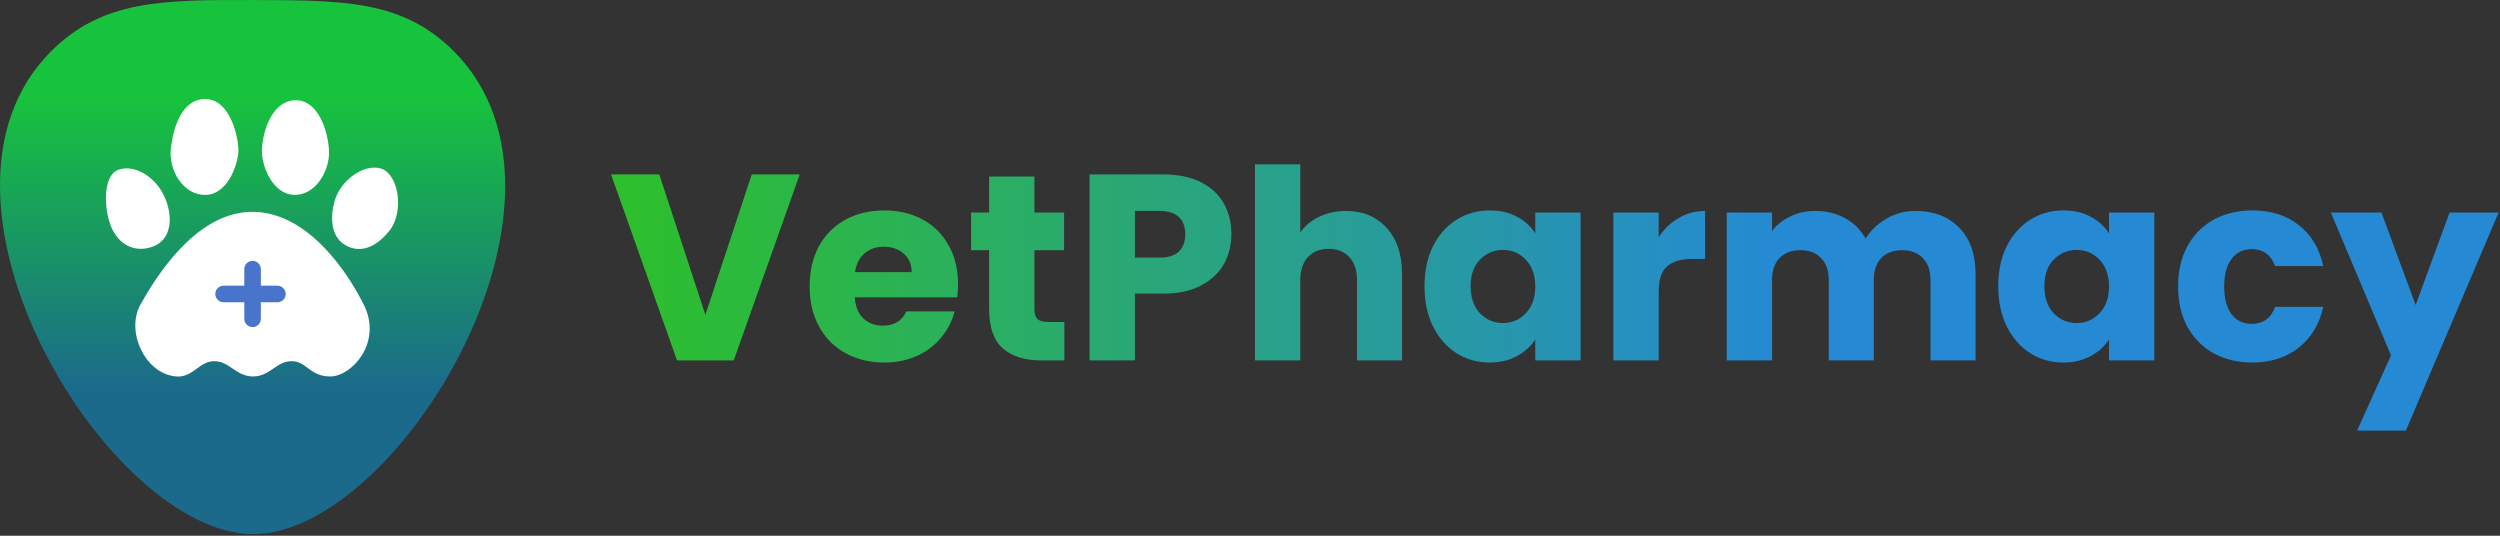 <svg width="924" height="198" viewBox="0 0 924 198" fill="none" xmlns="http://www.w3.org/2000/svg">
<rect x="0" y="0" width="924" height="198" fill="#333333" stroke="none"/>
<path d="M18.852 18.985C37.794 0.012 60.005 -0.088 93.569 0.012C126.96 0.111 148.846 0.012 167.774 18.985C222.363 73.704 146.792 197.414 93.569 197.414C40.345 197.414 -35.74 73.664 18.852 18.985Z" fill="url(#paint0_linear_284_1920)"/>
<path d="M59.102 71.112C62.94 77.58 63.642 87.296 56.713 90.222C51.07 92.606 45.203 90.657 42.163 84.359C39.123 78.061 38.688 65.465 43.9 63.511C49.112 61.556 55.715 65.403 59.102 71.112Z" fill="white" stroke="#FDFDFD" stroke-width="1.53"/>
<path d="M87.354 54.974C87.569 59.534 83.959 70.856 76.278 71.261C68.3 71.682 63.031 62.575 63.899 54.974C64.768 47.373 67.889 36.953 76.278 37.383C84.385 37.799 87.138 50.413 87.354 54.974Z" fill="white"/>
<path d="M109.07 71.261C101.573 71.36 97.561 61.489 97.561 55.843C97.561 50.196 100.605 38.063 109.07 37.818C118.041 37.558 121.232 51.716 120.798 57.58C120.363 63.443 116.107 71.169 109.07 71.261Z" fill="white"/>
<path d="M128.833 90.372C134.346 92.97 139.615 89.517 143.383 84.726C148.67 78.004 146.423 64.746 140.56 63.009C134.696 61.272 126.19 67.302 124.272 74.953C122.746 81.044 123.152 87.696 128.833 90.372Z" fill="white"/>
<path d="M87.354 54.974C87.569 59.534 83.959 70.856 76.278 71.261C68.3 71.682 63.031 62.575 63.899 54.974C64.768 47.373 67.889 36.953 76.278 37.383C84.385 37.799 87.138 50.413 87.354 54.974Z" stroke="#FDFDFD" stroke-width="1.53"/>
<path d="M109.07 71.261C101.573 71.36 97.561 61.489 97.561 55.843C97.561 50.196 100.605 38.063 109.07 37.818C118.041 37.558 121.232 51.716 120.798 57.58C120.363 63.443 116.107 71.169 109.07 71.261Z" stroke="#FDFDFD" stroke-width="1.53"/>
<path d="M128.833 90.372C134.346 92.97 139.615 89.517 143.383 84.726C148.67 78.004 146.423 64.746 140.56 63.009C134.696 61.272 126.19 67.302 124.272 74.953C122.746 81.044 123.152 87.696 128.833 90.372Z" stroke="#FDFDFD" stroke-width="1.53"/>
<path d="M92.09 79.092C72.11 79.961 57.777 103.632 52.565 112.971C47.353 122.309 54.125 137.452 65.161 138.379C70.999 138.87 73.202 132.825 79.06 132.733C85.154 132.637 87.515 138.442 93.61 138.379C99.547 138.318 101.789 132.764 107.726 132.733C113.742 132.701 114.675 138.379 122.059 138.379C129.443 138.379 140.518 126.435 133.786 112.971C127.054 99.507 112.069 78.224 92.09 79.092Z" fill="white" stroke="#FDFDFD" stroke-width="1.53"/>
<path fill-rule="evenodd" clip-rule="evenodd" d="M93.351 96.411C91.66 96.411 90.29 97.782 90.29 99.472V105.593H82.638C80.948 105.593 79.578 106.964 79.578 108.654C79.578 110.345 80.948 111.715 82.638 111.715H90.29V117.836C90.29 119.527 91.66 120.897 93.351 120.897C95.041 120.897 96.411 119.527 96.411 117.836V111.715H102.533C104.223 111.715 105.593 110.345 105.593 108.654C105.593 106.964 104.223 105.593 102.533 105.593H96.411V99.472C96.411 97.782 95.041 96.411 93.351 96.411Z" fill="#4874CB"/>
<path d="M295.576 64.452L271.188 133.207H250.229L225.841 64.452H243.667L260.709 116.361L277.849 64.452H295.576ZM354.093 105C354.093 106.567 353.995 108.199 353.799 109.897H315.896C316.157 113.292 317.234 115.904 319.128 117.732C321.087 119.495 323.47 120.377 326.278 120.377C330.457 120.377 333.362 118.614 334.994 115.088H352.82C351.906 118.679 350.241 121.911 347.825 124.784C345.474 127.657 342.503 129.91 338.912 131.542C335.321 133.174 331.305 133.99 326.865 133.99C321.511 133.99 316.745 132.848 312.566 130.563C308.387 128.277 305.122 125.012 302.772 120.768C300.421 116.524 299.246 111.562 299.246 105.881C299.246 100.201 300.388 95.238 302.674 90.994C305.024 86.75 308.289 83.485 312.468 81.2C316.647 78.915 321.446 77.772 326.865 77.772C332.154 77.772 336.855 78.882 340.969 81.102C345.082 83.322 348.282 86.489 350.567 90.602C352.918 94.716 354.093 99.515 354.093 105ZM336.953 100.592C336.953 97.719 335.974 95.434 334.015 93.736C332.056 92.039 329.608 91.19 326.669 91.19C323.862 91.19 321.479 92.006 319.52 93.638C317.626 95.271 316.451 97.589 315.994 100.592H336.953ZM393.388 119.005V133.207H384.867C378.795 133.207 374.061 131.738 370.666 128.8C367.271 125.796 365.573 120.932 365.573 114.206V92.463H358.913V78.555H365.573V65.235H382.321V78.555H393.29V92.463H382.321V114.402C382.321 116.034 382.713 117.21 383.496 117.928C384.28 118.646 385.586 119.005 387.414 119.005H393.388ZM455.116 86.587C455.116 90.57 454.202 94.226 452.374 97.556C450.546 100.821 447.738 103.465 443.951 105.489C440.164 107.514 435.463 108.526 429.847 108.526H419.465V133.207H402.717V64.452H429.847C435.332 64.452 439.968 65.399 443.755 67.292C447.542 69.186 450.382 71.797 452.276 75.127C454.169 78.457 455.116 82.277 455.116 86.587ZM428.574 95.206C431.773 95.206 434.157 94.455 435.724 92.953C437.291 91.451 438.074 89.329 438.074 86.587C438.074 83.844 437.291 81.722 435.724 80.22C434.157 78.719 431.773 77.968 428.574 77.968H419.465V95.206H428.574ZM497.429 77.968C503.698 77.968 508.725 80.057 512.512 84.236C516.299 88.35 518.193 94.03 518.193 101.278V133.207H501.543V103.531C501.543 99.874 500.596 97.034 498.703 95.01C496.809 92.986 494.263 91.973 491.063 91.973C487.864 91.973 485.317 92.986 483.424 95.01C481.53 97.034 480.583 99.874 480.583 103.531V133.207H463.835V60.73H480.583V85.901C482.281 83.485 484.599 81.559 487.537 80.123C490.475 78.686 493.773 77.968 497.429 77.968ZM526.501 105.783C526.501 100.168 527.546 95.238 529.635 90.994C531.79 86.75 534.696 83.485 538.352 81.2C542.009 78.915 546.09 77.772 550.595 77.772C554.447 77.772 557.81 78.555 560.683 80.123C563.621 81.69 565.874 83.746 567.441 86.293V78.555H584.189V133.207H567.441V125.47C565.809 128.016 563.523 130.073 560.585 131.64C557.712 133.207 554.349 133.99 550.497 133.99C546.057 133.99 542.009 132.848 538.352 130.563C534.696 128.212 531.79 124.915 529.635 120.67C527.546 116.361 526.501 111.399 526.501 105.783ZM567.441 105.881C567.441 101.702 566.266 98.405 563.915 95.989C561.63 93.573 558.822 92.365 555.492 92.365C552.162 92.365 549.322 93.573 546.971 95.989C544.686 98.34 543.543 101.604 543.543 105.783C543.543 109.962 544.686 113.292 546.971 115.773C549.322 118.189 552.162 119.397 555.492 119.397C558.822 119.397 561.63 118.189 563.915 115.773C566.266 113.357 567.441 110.06 567.441 105.881ZM613.053 87.664C615.012 84.66 617.461 82.31 620.399 80.612C623.337 78.849 626.602 77.968 630.193 77.968V95.695H625.59C621.411 95.695 618.277 96.609 616.188 98.438C614.098 100.201 613.053 103.335 613.053 107.84V133.207H596.305V78.555H613.053V87.664ZM707.933 77.968C714.724 77.968 720.11 80.025 724.093 84.138C728.142 88.252 730.166 93.965 730.166 101.278V133.207H713.516V103.531C713.516 100.005 712.569 97.295 710.675 95.401C708.847 93.443 706.301 92.463 703.036 92.463C699.771 92.463 697.192 93.443 695.299 95.401C693.47 97.295 692.556 100.005 692.556 103.531V133.207H675.906V103.531C675.906 100.005 674.959 97.295 673.066 95.401C671.237 93.443 668.691 92.463 665.426 92.463C662.162 92.463 659.582 93.443 657.689 95.401C655.861 97.295 654.947 100.005 654.947 103.531V133.207H638.198V78.555H654.947V85.411C656.644 83.126 658.864 81.33 661.607 80.025C664.349 78.653 667.45 77.968 670.911 77.968C675.025 77.968 678.681 78.849 681.88 80.612C685.145 82.375 687.692 84.889 689.52 88.154C691.413 85.15 693.993 82.702 697.257 80.808C700.522 78.915 704.081 77.968 707.933 77.968ZM738.549 105.783C738.549 100.168 739.594 95.238 741.683 90.994C743.838 86.75 746.743 83.485 750.4 81.2C754.056 78.915 758.137 77.772 762.643 77.772C766.495 77.772 769.858 78.555 772.731 80.123C775.669 81.69 777.922 83.746 779.489 86.293V78.555H796.237V133.207H779.489V125.47C777.856 128.016 775.571 130.073 772.633 131.64C769.76 133.207 766.397 133.99 762.545 133.99C758.105 133.99 754.056 132.848 750.4 130.563C746.743 128.212 743.838 124.915 741.683 120.67C739.594 116.361 738.549 111.399 738.549 105.783ZM779.489 105.881C779.489 101.702 778.313 98.405 775.963 95.989C773.677 93.573 770.87 92.365 767.54 92.365C764.21 92.365 761.369 93.573 759.019 95.989C756.734 98.34 755.591 101.604 755.591 105.783C755.591 109.962 756.734 113.292 759.019 115.773C761.369 118.189 764.21 119.397 767.54 119.397C770.87 119.397 773.677 118.189 775.963 115.773C778.313 113.357 779.489 110.06 779.489 105.881ZM805.023 105.881C805.023 100.201 806.166 95.238 808.451 90.994C810.802 86.75 814.034 83.485 818.147 81.2C822.326 78.915 827.093 77.772 832.447 77.772C839.303 77.772 845.016 79.567 849.587 83.159C854.223 86.75 857.259 91.81 858.695 98.34H840.87C839.368 94.161 836.462 92.071 832.153 92.071C829.084 92.071 826.636 93.279 824.807 95.695C822.979 98.046 822.065 101.441 822.065 105.881C822.065 110.321 822.979 113.749 824.807 116.165C826.636 118.516 829.084 119.691 832.153 119.691C836.462 119.691 839.368 117.602 840.87 113.423H858.695C857.259 119.822 854.223 124.849 849.587 128.506C844.951 132.162 839.237 133.99 832.447 133.99C827.093 133.99 822.326 132.848 818.147 130.563C814.034 128.277 810.802 125.012 808.451 120.768C806.166 116.524 805.023 111.562 805.023 105.881ZM923.481 78.555L889.201 159.162H871.18L883.716 131.346L861.483 78.555H880.19L892.825 112.737L905.361 78.555H923.481Z" fill="url(#paint1_linear_284_1920)"/>
<defs>
<linearGradient id="paint0_linear_284_1920" x1="93.351" y1="0" x2="93.351" y2="197.414" gradientUnits="userSpaceOnUse">
<stop offset="0.185" stop-color="#17C23D"/>
<stop offset="0.73" stop-color="#1B6A8B"/>
</linearGradient>
<linearGradient id="paint1_linear_284_1920" x1="224.96" y1="98.707" x2="923.96" y2="98.707" gradientUnits="userSpaceOnUse">
<stop stop-color="#2DC02A"/>
<stop offset="0.615" stop-color="#258AD3"/>
</linearGradient>
</defs>
</svg>
